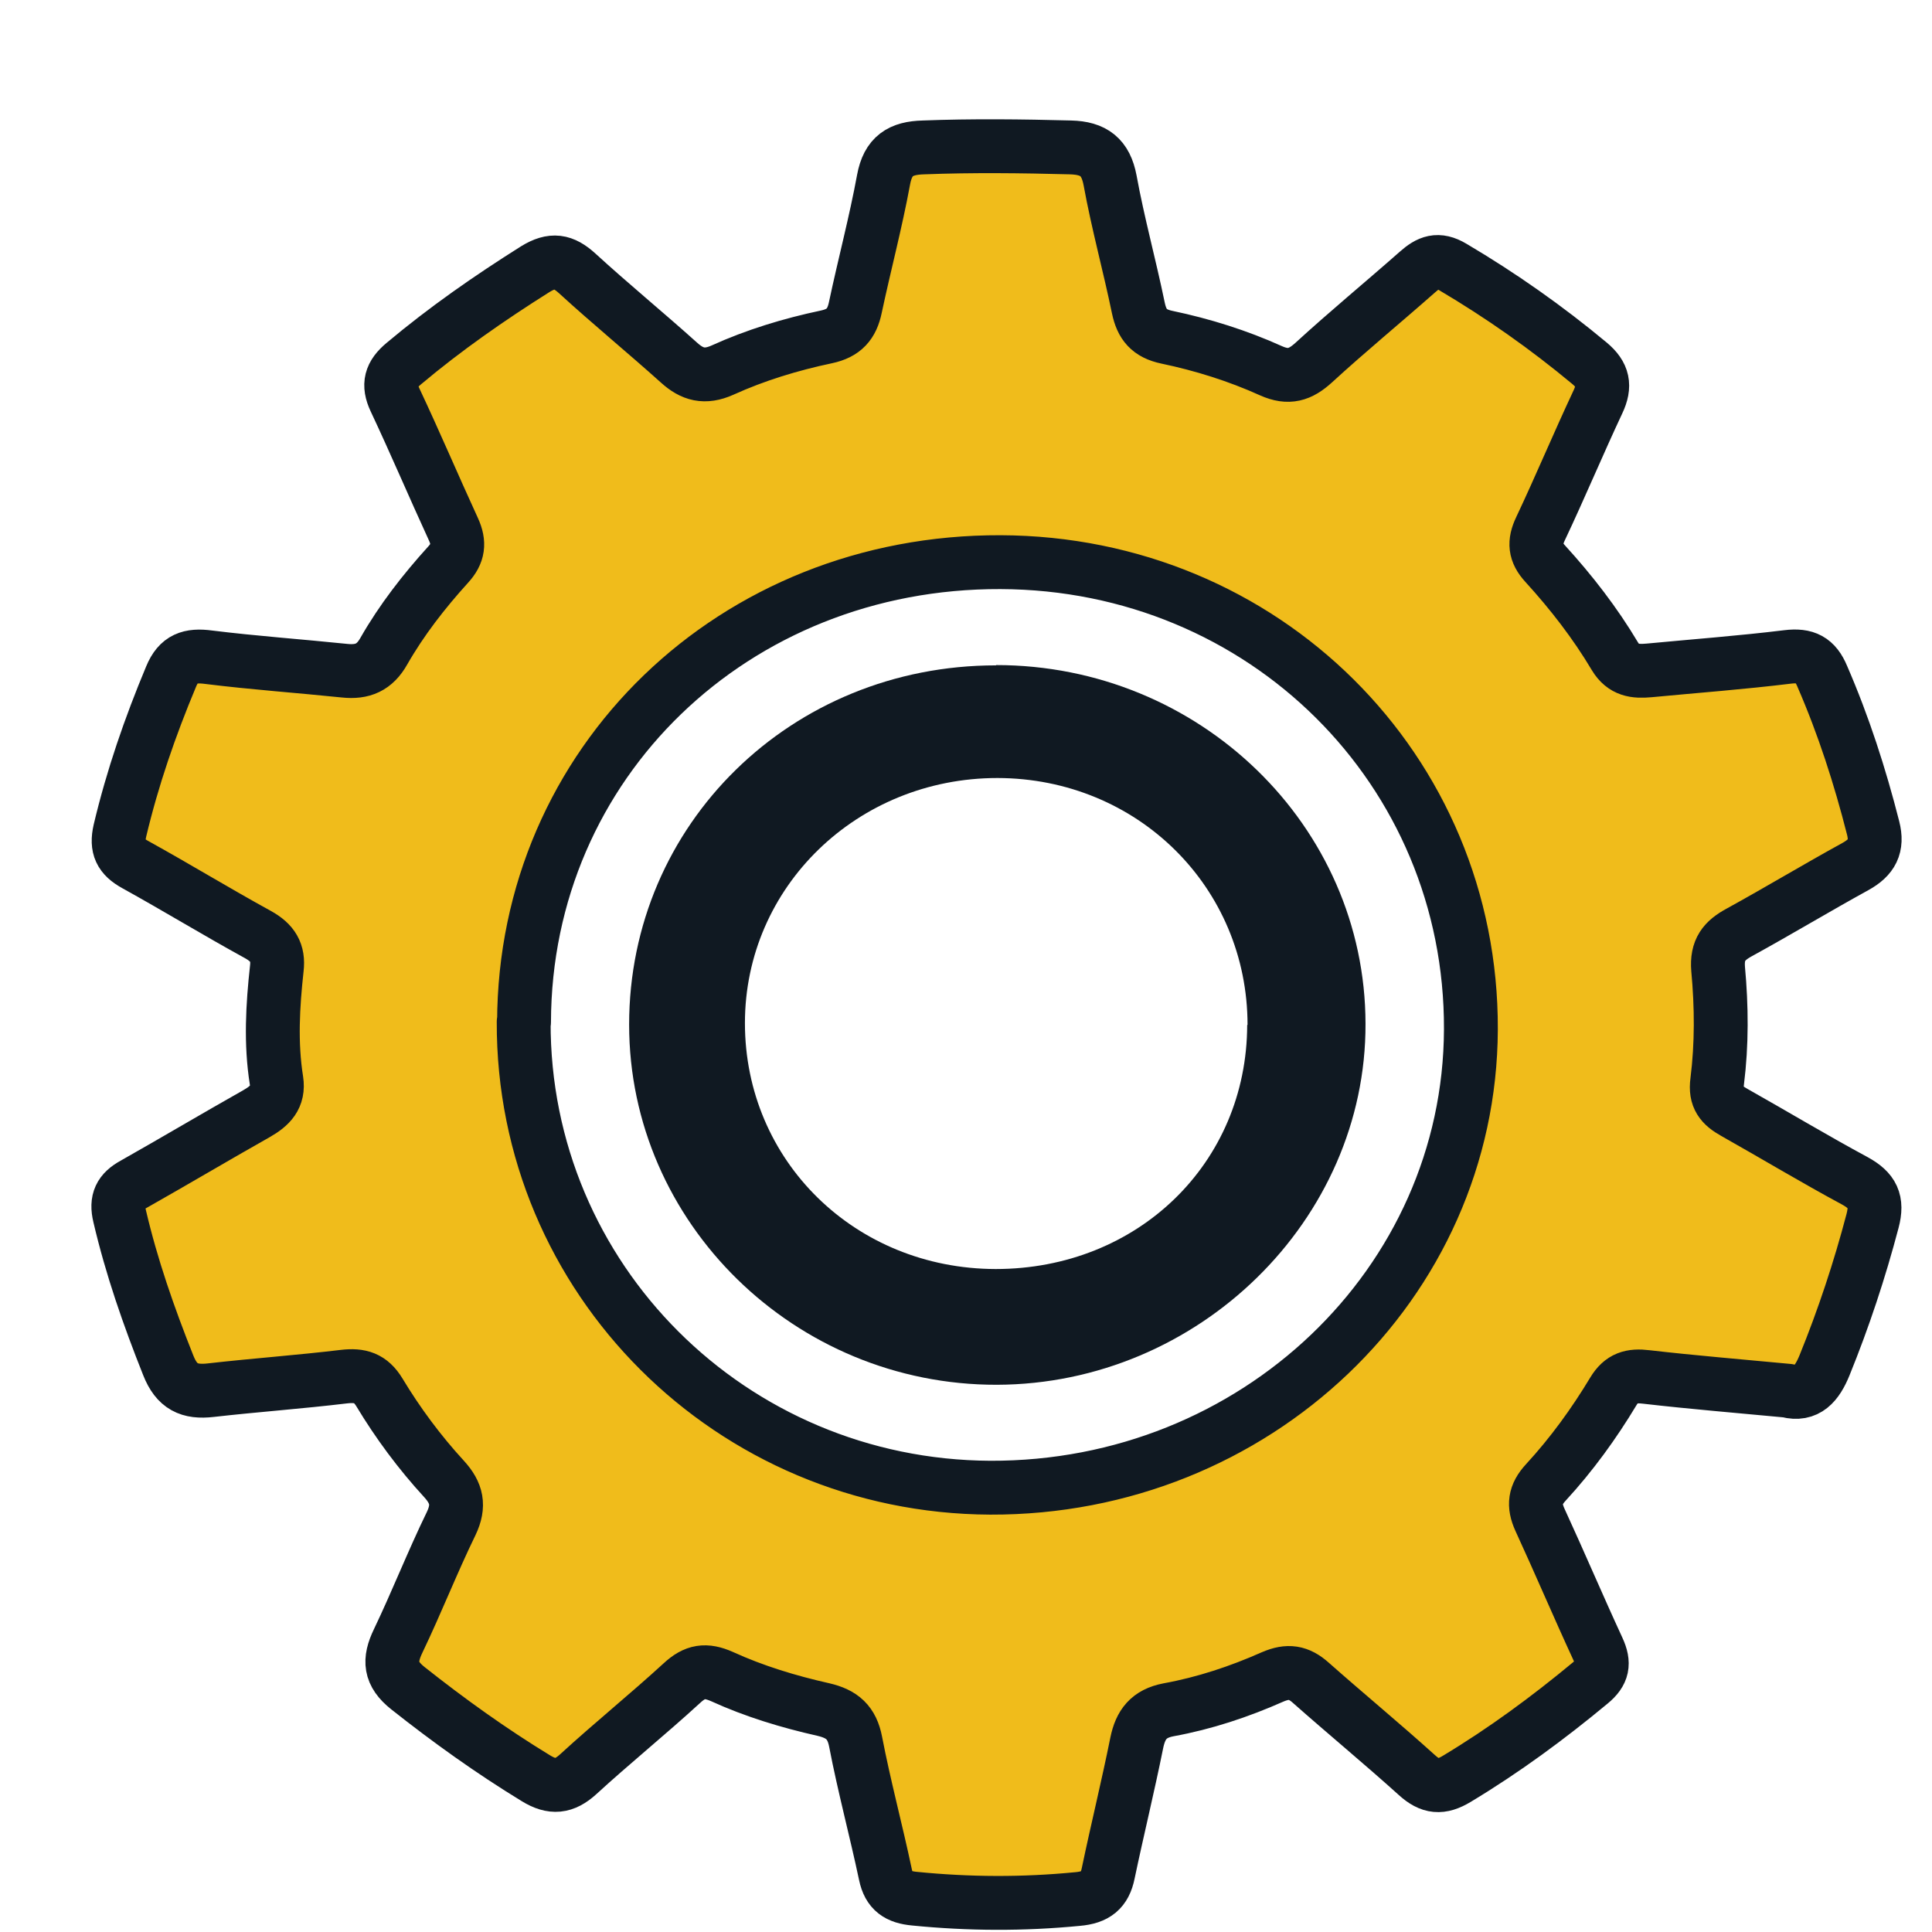 <svg width="33" height="33" viewBox="0 0 33 33" fill="none" xmlns="http://www.w3.org/2000/svg">
<g filter="url(#filter0_d_381_8772)">
<path d="M29.042 22.255C28.201 22.175 27.413 22.111 26.625 22.02C26.363 21.987 26.196 22.036 26.057 22.266C25.725 22.818 25.344 23.343 24.905 23.82C24.712 24.029 24.691 24.211 24.803 24.458C25.141 25.192 25.457 25.937 25.794 26.666C25.907 26.912 25.88 27.068 25.666 27.244C24.942 27.845 24.192 28.397 23.383 28.884C23.115 29.045 22.933 29.029 22.702 28.82C22.108 28.284 21.491 27.775 20.891 27.244C20.682 27.057 20.5 27.03 20.237 27.143C19.669 27.395 19.074 27.593 18.458 27.705C18.12 27.77 17.981 27.957 17.917 28.268C17.767 29.013 17.585 29.753 17.429 30.497C17.37 30.787 17.22 30.91 16.904 30.937C15.972 31.028 15.05 31.023 14.123 30.931C13.839 30.905 13.683 30.803 13.624 30.519C13.463 29.758 13.26 29.008 13.115 28.252C13.051 27.92 12.885 27.775 12.563 27.7C11.968 27.566 11.384 27.389 10.832 27.137C10.554 27.014 10.371 27.041 10.146 27.25C9.568 27.78 8.957 28.273 8.378 28.804C8.137 29.024 7.933 29.045 7.654 28.874C6.888 28.407 6.165 27.888 5.468 27.336C5.157 27.089 5.141 26.859 5.302 26.526C5.618 25.867 5.886 25.181 6.207 24.522C6.352 24.217 6.304 24.002 6.084 23.761C5.666 23.306 5.296 22.807 4.98 22.282C4.83 22.036 4.653 21.982 4.375 22.014C3.619 22.105 2.858 22.159 2.102 22.245C1.733 22.288 1.518 22.186 1.374 21.821C1.041 20.985 0.747 20.144 0.543 19.27C0.479 19.002 0.554 18.852 0.79 18.724C1.492 18.327 2.177 17.92 2.88 17.523C3.115 17.389 3.265 17.239 3.222 16.955C3.121 16.318 3.158 15.68 3.228 15.042C3.26 14.769 3.158 14.603 2.906 14.463C2.204 14.078 1.518 13.659 0.811 13.268C0.559 13.129 0.484 12.974 0.548 12.69C0.763 11.784 1.063 10.916 1.422 10.058C1.55 9.747 1.743 9.683 2.065 9.726C2.837 9.822 3.614 9.876 4.385 9.956C4.696 9.989 4.9 9.898 5.055 9.624C5.361 9.088 5.741 8.601 6.154 8.145C6.331 7.952 6.352 7.775 6.245 7.54C5.907 6.805 5.591 6.06 5.248 5.332C5.125 5.069 5.173 4.898 5.398 4.71C6.106 4.115 6.861 3.59 7.644 3.097C7.933 2.92 8.121 2.952 8.362 3.172C8.93 3.692 9.525 4.179 10.098 4.694C10.323 4.898 10.537 4.957 10.838 4.823C11.406 4.565 12.006 4.383 12.617 4.254C12.917 4.19 13.051 4.035 13.11 3.751C13.265 3.022 13.458 2.298 13.592 1.57C13.667 1.162 13.882 1.028 14.273 1.018C15.109 0.986 15.95 0.996 16.786 1.018C17.183 1.028 17.386 1.184 17.461 1.58C17.595 2.315 17.794 3.033 17.944 3.761C18.003 4.04 18.126 4.196 18.431 4.26C19.042 4.388 19.642 4.576 20.21 4.833C20.511 4.967 20.709 4.903 20.939 4.694C21.518 4.163 22.124 3.665 22.713 3.145C22.906 2.974 23.061 2.909 23.313 3.059C24.139 3.547 24.916 4.094 25.65 4.705C25.886 4.903 25.923 5.09 25.794 5.364C25.457 6.082 25.151 6.816 24.814 7.529C24.701 7.765 24.717 7.936 24.894 8.129C25.339 8.617 25.746 9.142 26.084 9.71C26.229 9.951 26.427 9.973 26.668 9.951C27.456 9.876 28.249 9.817 29.031 9.721C29.342 9.683 29.508 9.769 29.626 10.053C29.991 10.894 30.269 11.757 30.494 12.641C30.575 12.957 30.473 13.145 30.194 13.3C29.53 13.665 28.881 14.056 28.217 14.421C27.949 14.565 27.82 14.721 27.847 15.053C27.906 15.691 27.911 16.334 27.831 16.971C27.793 17.25 27.906 17.379 28.126 17.502C28.812 17.888 29.487 18.295 30.183 18.67C30.484 18.836 30.575 19.013 30.484 19.356C30.264 20.192 29.991 21.017 29.664 21.821C29.535 22.137 29.364 22.341 29.031 22.255L29.042 22.255ZM7.445 15.953C7.429 20.342 10.988 23.89 15.414 23.911C19.937 23.927 23.608 20.428 23.624 16.082C23.64 11.645 20.087 8.118 15.591 8.102C11.036 8.086 7.461 11.532 7.451 15.959L7.445 15.953Z" fill="#F0BC1B" stroke="#101922" stroke-width="0.92" stroke-linecap="round" stroke-linejoin="round"/>
<path d="M15.516 9.86C18.989 9.86 21.819 12.604 21.824 15.985C21.835 19.34 18.968 22.143 15.527 22.153C12.076 22.159 9.246 19.388 9.246 16.001C9.246 12.577 12.017 9.865 15.511 9.865L15.516 9.86ZM19.809 16.007C19.809 13.654 17.928 11.794 15.538 11.789C13.142 11.789 11.224 13.649 11.224 15.975C11.224 18.327 13.105 20.171 15.506 20.176C17.933 20.176 19.798 18.37 19.803 16.007L19.809 16.007Z" fill="#101922"/>
</g>
<defs>
<filter id="filter0_d_381_8772" x="0.061" y="0.537" width="32.42" height="32.425" filterUnits="userSpaceOnUse" color-interpolation-filters="sRGB">
<feFlood flood-opacity="0" result="BackgroundImageFix"/>
<feColorMatrix in="SourceAlpha" type="matrix" values="0 0 0 0 0 0 0 0 0 0 0 0 0 0 0 0 0 0 127 0" result="hardAlpha"/>
<feOffset dx="1.5" dy="1.5"/>
<feColorMatrix type="matrix" values="0 0 0 0 0 0 0 0 0 0 0 0 0 0 0 0 0 0 0.75 0"/>
<feBlend mode="normal" in2="BackgroundImageFix" result="effect1_dropShadow_381_8772"/>
<feBlend mode="normal" in="SourceGraphic" in2="effect1_dropShadow_381_8772" result="shape"/>
</filter>
</defs>
</svg>

